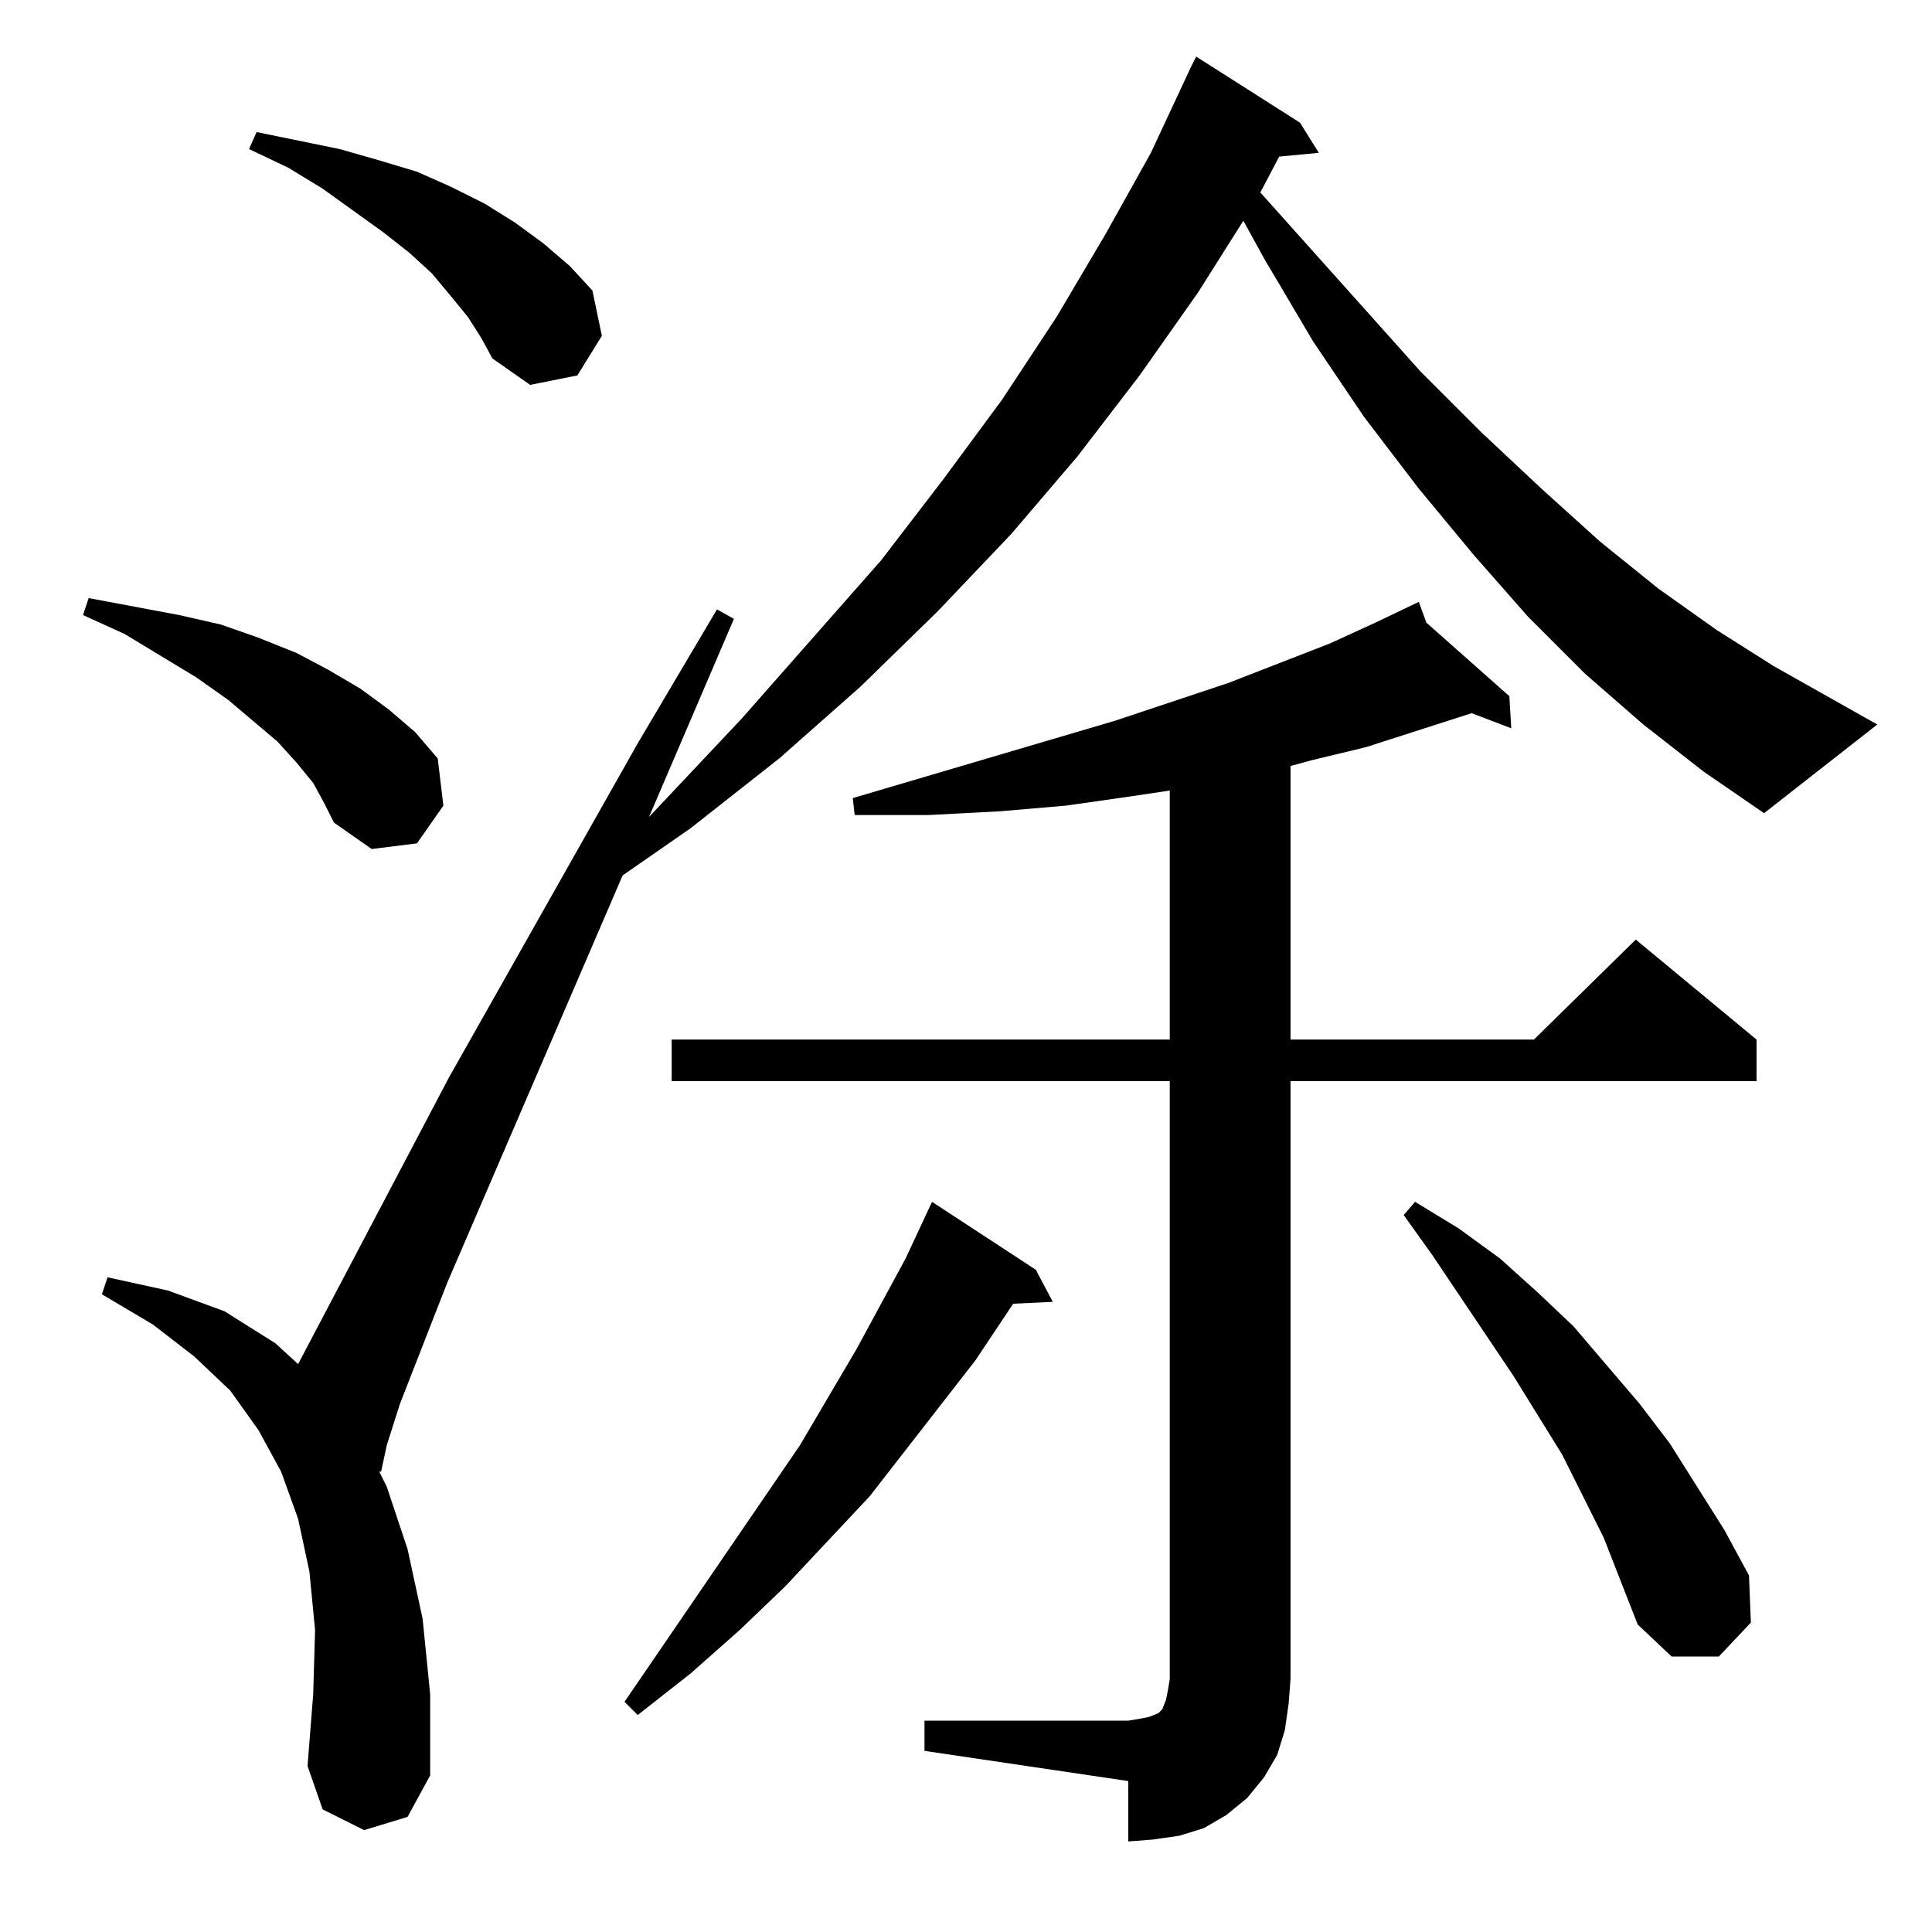 <?xml version="1.0" standalone="no"?>
<!DOCTYPE svg PUBLIC "-//W3C//DTD SVG 1.1//EN" "http://www.w3.org/Graphics/SVG/1.1/DTD/svg11.dtd" >
<svg xmlns="http://www.w3.org/2000/svg" xmlns:xlink="http://www.w3.org/1999/xlink" version="1.1" viewBox="0 -144 1024 1024">
  <g transform="matrix(1 0 0 -1 0 880)">
   <path fill="currentColor"
d="M490 112h108l6 1l5 1l5 2l2 2l2 5l1 5l1 6v317h-264v22h264v132l-20 -3l-35 -5l-35 -3l-38 -2h-39l-1 9l139 41l60 20l54 21l24 11l23 11l4 -11l44 -39l1 -17l-21 8l-56 -18l-29 -7l-11 -3v-145h129l54 53l64 -53v-22h-247v-317l-1 -13l-2 -14l-4 -13l-7 -12l-9 -11
l-11 -9l-12 -7l-13 -4l-14 -2l-13 -1v32l-108 16v16zM871 640l-31 27l-30 30l-29 33l-29 35l-29 38l-27 40l-26 44l-11 20l-24 -38l-31 -44l-33 -43l-35 -41l-39 -41l-41 -40l-43 -38l-47 -37l-36 -25l-93 -216l-25 -64l-7 -22l-3 -14h-1l4 -8l11 -33l8 -37l4 -40v-43
l-12 -22l-23 -7l-22 11l-8 23l3 38l1 34l-3 31l-6 28l-9 25l-12 22l-15 21l-19 18l-22 17l-27 16l3 9l32 -7l30 -11l27 -17l12 -11l80 152l100 177l42 71l9 -5l-45 -105l49 52l74 84l33 43l31 42l29 44l26 44l24 43l21 45l3 6l55 -35l10 -16l-21 -2l-10 -19l85 -95l32 -32
l32 -30l31 -28l31 -25l31 -22l30 -19l55 -31l-60 -47l-32 22zM549 351l9 -17l-21 -1l-20 -30l-56 -72l-45 -48l-24 -23l-26 -23l-28 -22l-7 7l93 136l30 51l26 48l14 30zM850 209l-22 44l-26 42l-43 64l-15 21l6 7l23 -14l22 -16l20 -18l19 -18l35 -41l16 -21l29 -46l13 -24
l1 -25l-17 -18h-25l-18 17l-9 23zM166 609l-9 11l-10 11l-26 22l-17 12l-38 23l-22 10l3 9l48 -9l22 -5l20 -7l20 -8l17 -9l17 -10l15 -11l14 -12l12 -14l3 -25l-14 -20l-24 -3l-20 14l-5 10zM248 856l-9 11l-10 12l-12 11l-14 11l-32 23l-18 11l-21 10l4 9l44 -9l21 -6
l20 -6l18 -8l18 -9l16 -10l15 -11l14 -12l12 -13l5 -24l-13 -21l-25 -5l-20 14l-6 11z" />
  </g>

</svg>
